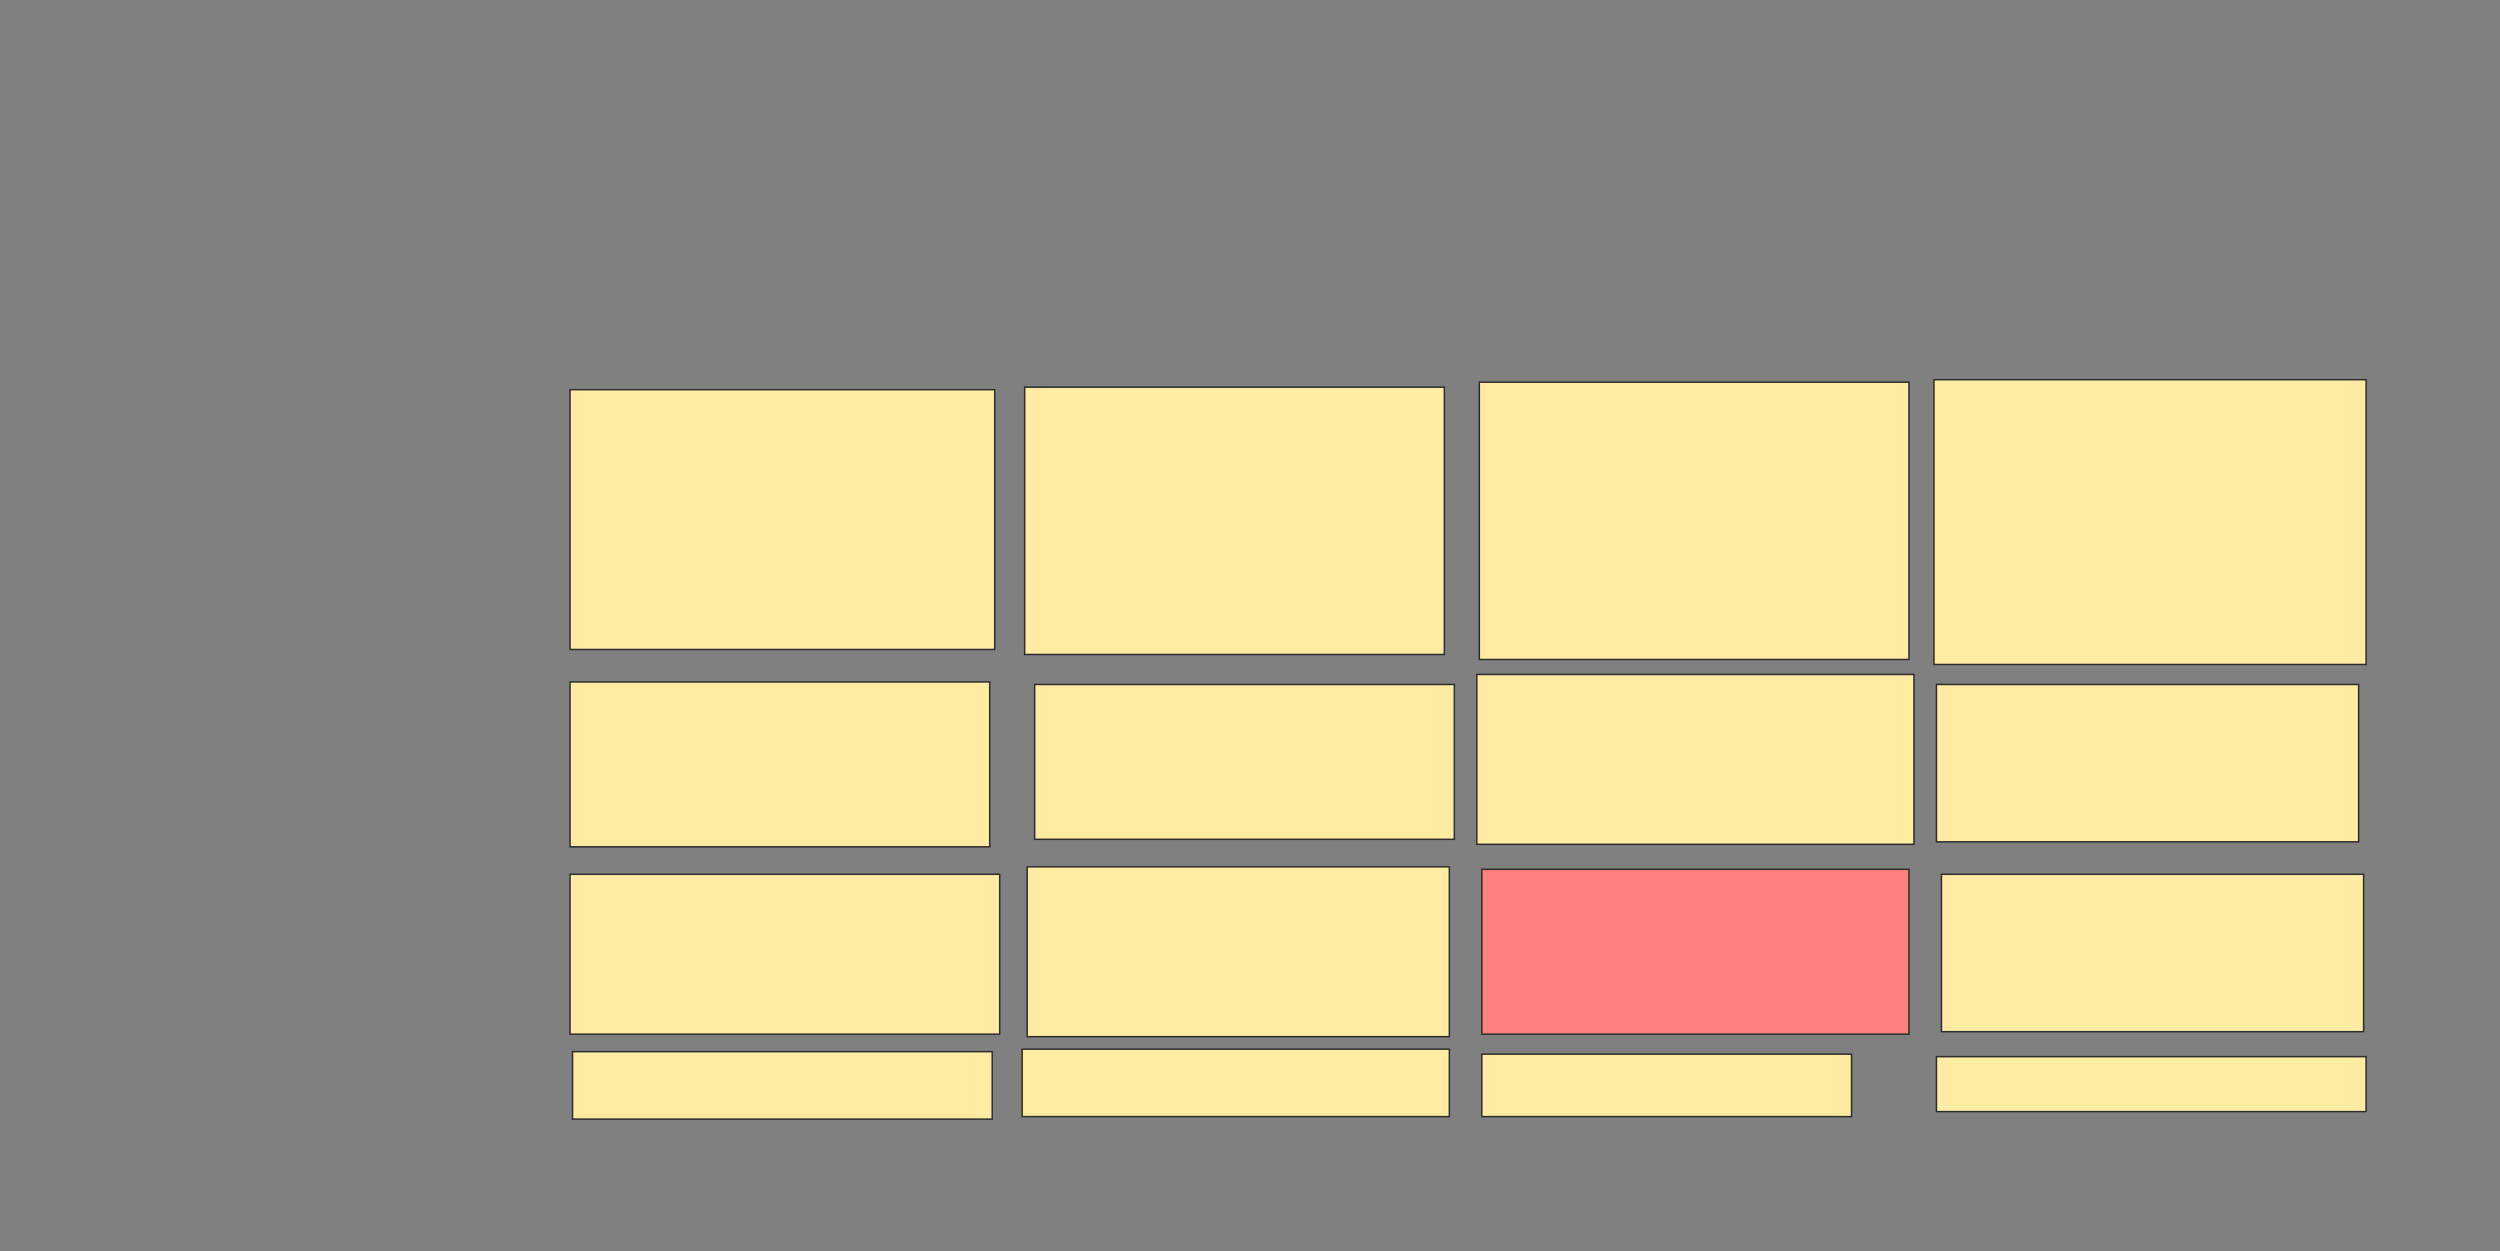 <svg xmlns="http://www.w3.org/2000/svg" width="1668" height="835">
 <rect width="100%" height="100%" fill="#808080" stroke="none"/>
 <!-- Created with Image Occlusion Enhanced -->
 <g>
  <title>Labels</title>
 </g>
 <g>
  <title>Masks</title>
  <rect id="a22b627aa2194d7590ea99655dcaeadc-ao-1" height="178.333" width="280" y="258.333" x="683.667" stroke="#2D2D2D" fill="#FFEBA2"/>
  <rect id="a22b627aa2194d7590ea99655dcaeadc-ao-2" height="185" width="286.667" y="255" x="987" stroke="#2D2D2D" fill="#FFEBA2"/>
  <rect id="a22b627aa2194d7590ea99655dcaeadc-ao-3" height="190" width="288.333" y="253.333" x="1290.333" stroke="#2D2D2D" fill="#FFEBA2"/>
  <rect id="a22b627aa2194d7590ea99655dcaeadc-ao-4" height="173.333" width="283.333" y="260" x="380.333" stroke="#2D2D2D" fill="#FFEBA2"/>
  <rect id="a22b627aa2194d7590ea99655dcaeadc-ao-5" height="110" width="280" y="455" x="380.333" stroke="#2D2D2D" fill="#FFEBA2"/>
  <rect id="a22b627aa2194d7590ea99655dcaeadc-ao-6" height="103.333" width="280" y="456.667" x="690.333" stroke="#2D2D2D" fill="#FFEBA2"/>
  <rect id="a22b627aa2194d7590ea99655dcaeadc-ao-7" height="113.333" width="291.667" y="450" x="985.333" stroke="#2D2D2D" fill="#FFEBA2"/>
  <rect id="a22b627aa2194d7590ea99655dcaeadc-ao-8" height="105" width="281.667" y="456.667" x="1292" stroke="#2D2D2D" fill="#FFEBA2"/>
  <rect id="a22b627aa2194d7590ea99655dcaeadc-ao-9" height="106.667" width="286.667" y="583.333" x="380.333" stroke="#2D2D2D" fill="#FFEBA2"/>
  <rect id="a22b627aa2194d7590ea99655dcaeadc-ao-10" height="113.333" width="281.667" y="578.333" x="685.333" stroke="#2D2D2D" fill="#FFEBA2"/>
  <rect id="a22b627aa2194d7590ea99655dcaeadc-ao-11" height="110" width="285" y="580" x="988.667" stroke="#2D2D2D" fill="#FF7E7E" class="qshape"/>
  <rect id="a22b627aa2194d7590ea99655dcaeadc-ao-12" height="105" width="281.667" y="583.333" x="1295.333" stroke="#2D2D2D" fill="#FFEBA2"/>
  <rect id="a22b627aa2194d7590ea99655dcaeadc-ao-13" height="45" width="280" y="701.667" x="382" stroke="#2D2D2D" fill="#FFEBA2"/>
  <rect id="a22b627aa2194d7590ea99655dcaeadc-ao-14" height="45" width="285" y="700" x="682" stroke="#2D2D2D" fill="#FFEBA2"/>
  <rect id="a22b627aa2194d7590ea99655dcaeadc-ao-15" height="41.667" width="246.667" y="703.333" x="988.667" stroke="#2D2D2D" fill="#FFEBA2"/>
  <rect id="a22b627aa2194d7590ea99655dcaeadc-ao-16" height="36.667" width="286.667" y="705" x="1292" stroke="#2D2D2D" fill="#FFEBA2"/>
 </g>
</svg>